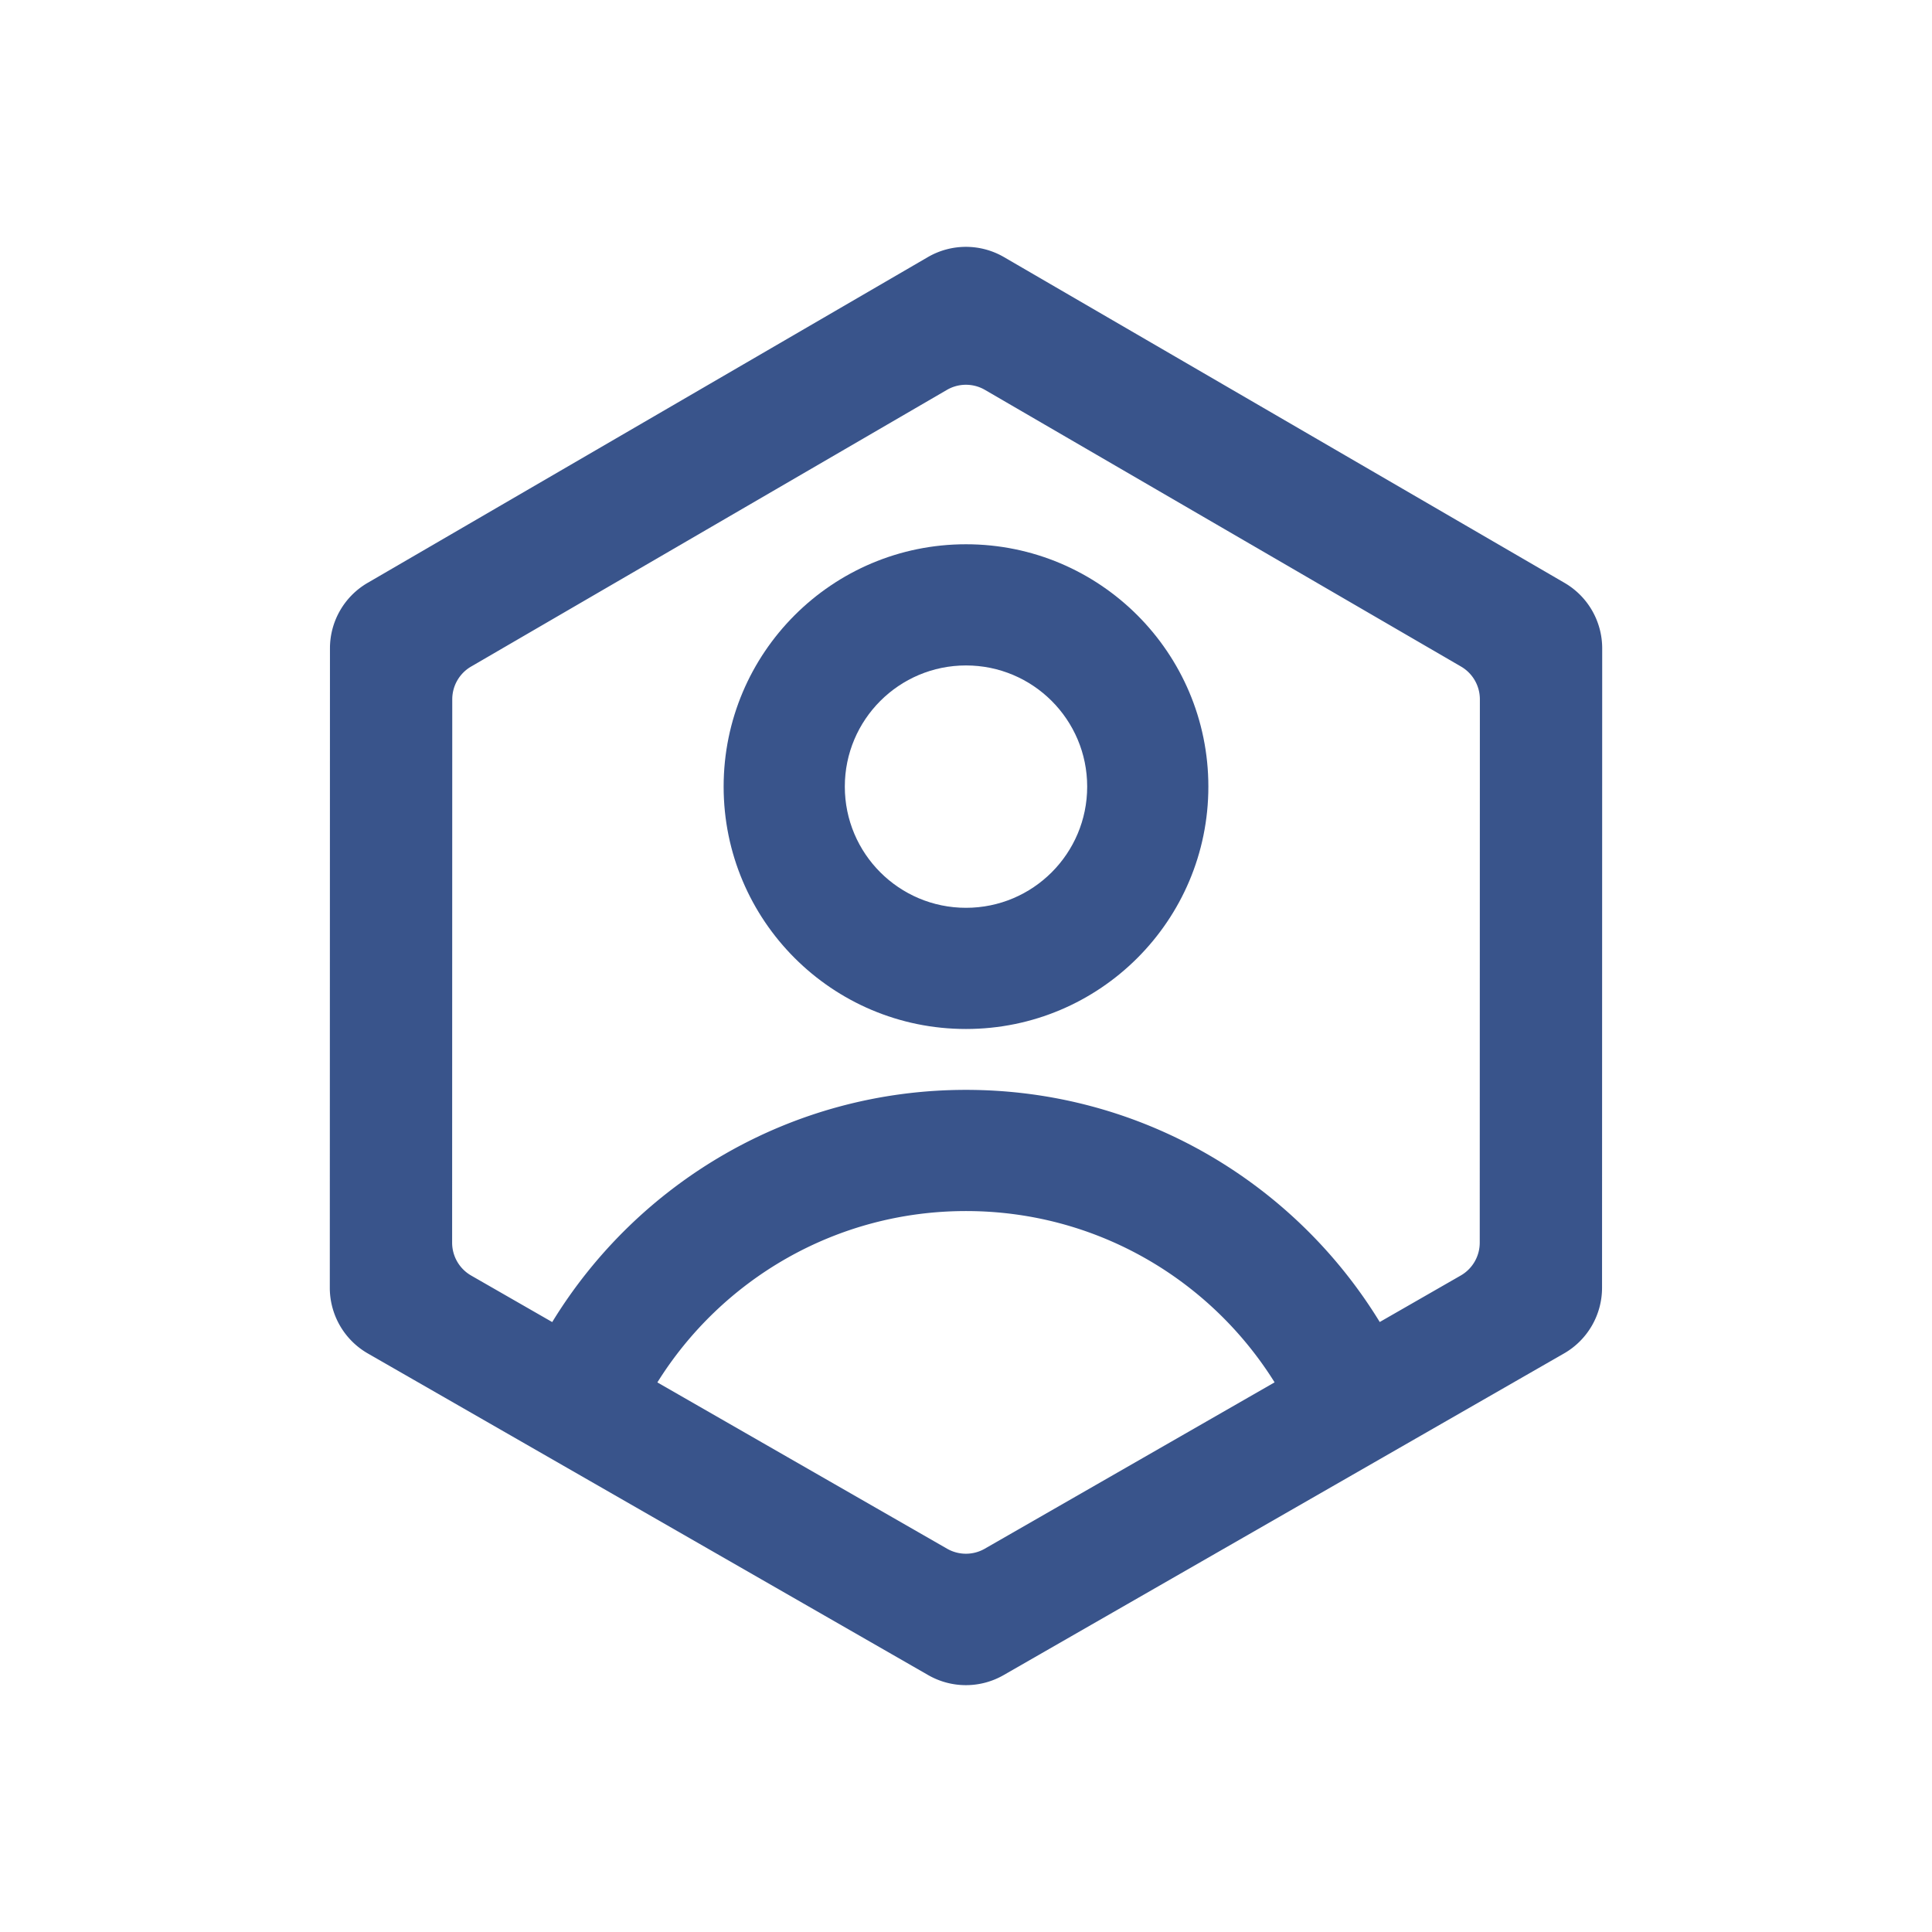 <?xml version="1.0" standalone="no"?><!DOCTYPE svg PUBLIC "-//W3C//DTD SVG 1.1//EN" "http://www.w3.org/Graphics/SVG/1.1/DTD/svg11.dtd"><svg t="1518150199198" class="icon" style="" viewBox="0 0 1024 1024" version="1.1" xmlns="http://www.w3.org/2000/svg" p-id="2450" xmlns:xlink="http://www.w3.org/1999/xlink" width="128" height="128"><defs><style type="text/css"></style></defs><path d="M512 288.47c-70.945 0-128.458 57.513-128.458 128.458S441.055 545.386 512 545.386s128.458-57.513 128.458-128.458S582.944 288.47 512 288.47z m0 192.687c-35.473 0-64.229-28.756-64.229-64.229s28.756-64.229 64.229-64.229 64.229 28.756 64.229 64.229-28.756 64.229-64.229 64.229z" fill="#39548b" p-id="2451"></path><path d="M829.224 308.924L532.129 136.269a40.143 40.143 0 0 0-40.349 0.005L194.848 308.929a40.142 40.142 0 0 0-19.964 34.694l-0.081 338.915a40.142 40.142 0 0 0 20.16 34.825l297.007 170.477a40.146 40.146 0 0 0 39.967 0l297.019-170.482a40.143 40.143 0 0 0 20.16-34.806l0.081-338.908a40.145 40.145 0 0 0-19.973-34.72zM521.955 820.844a20.07 20.07 0 0 1-19.983 0L348.416 732.707c34.029-54.536 94.566-90.824 163.584-90.824 69.004 0 129.532 36.274 163.566 90.79l-153.612 88.17z m262.337-162.193a20.073 20.073 0 0 1-10.08 17.403l-42.921 24.636c-45.14-73.788-126.458-123.036-219.291-123.036-92.847 0-174.172 49.262-219.309 123.068l-42.972-24.666a20.07 20.07 0 0 1-10.08-17.413l0.069-288.005a20.073 20.073 0 0 1 9.983-17.347l252.186-146.637a20.069 20.069 0 0 1 20.174-0.003l252.324 146.637a20.07 20.07 0 0 1 9.987 17.359l-0.069 288.003z" fill="#39548b" p-id="2452"></path></svg>